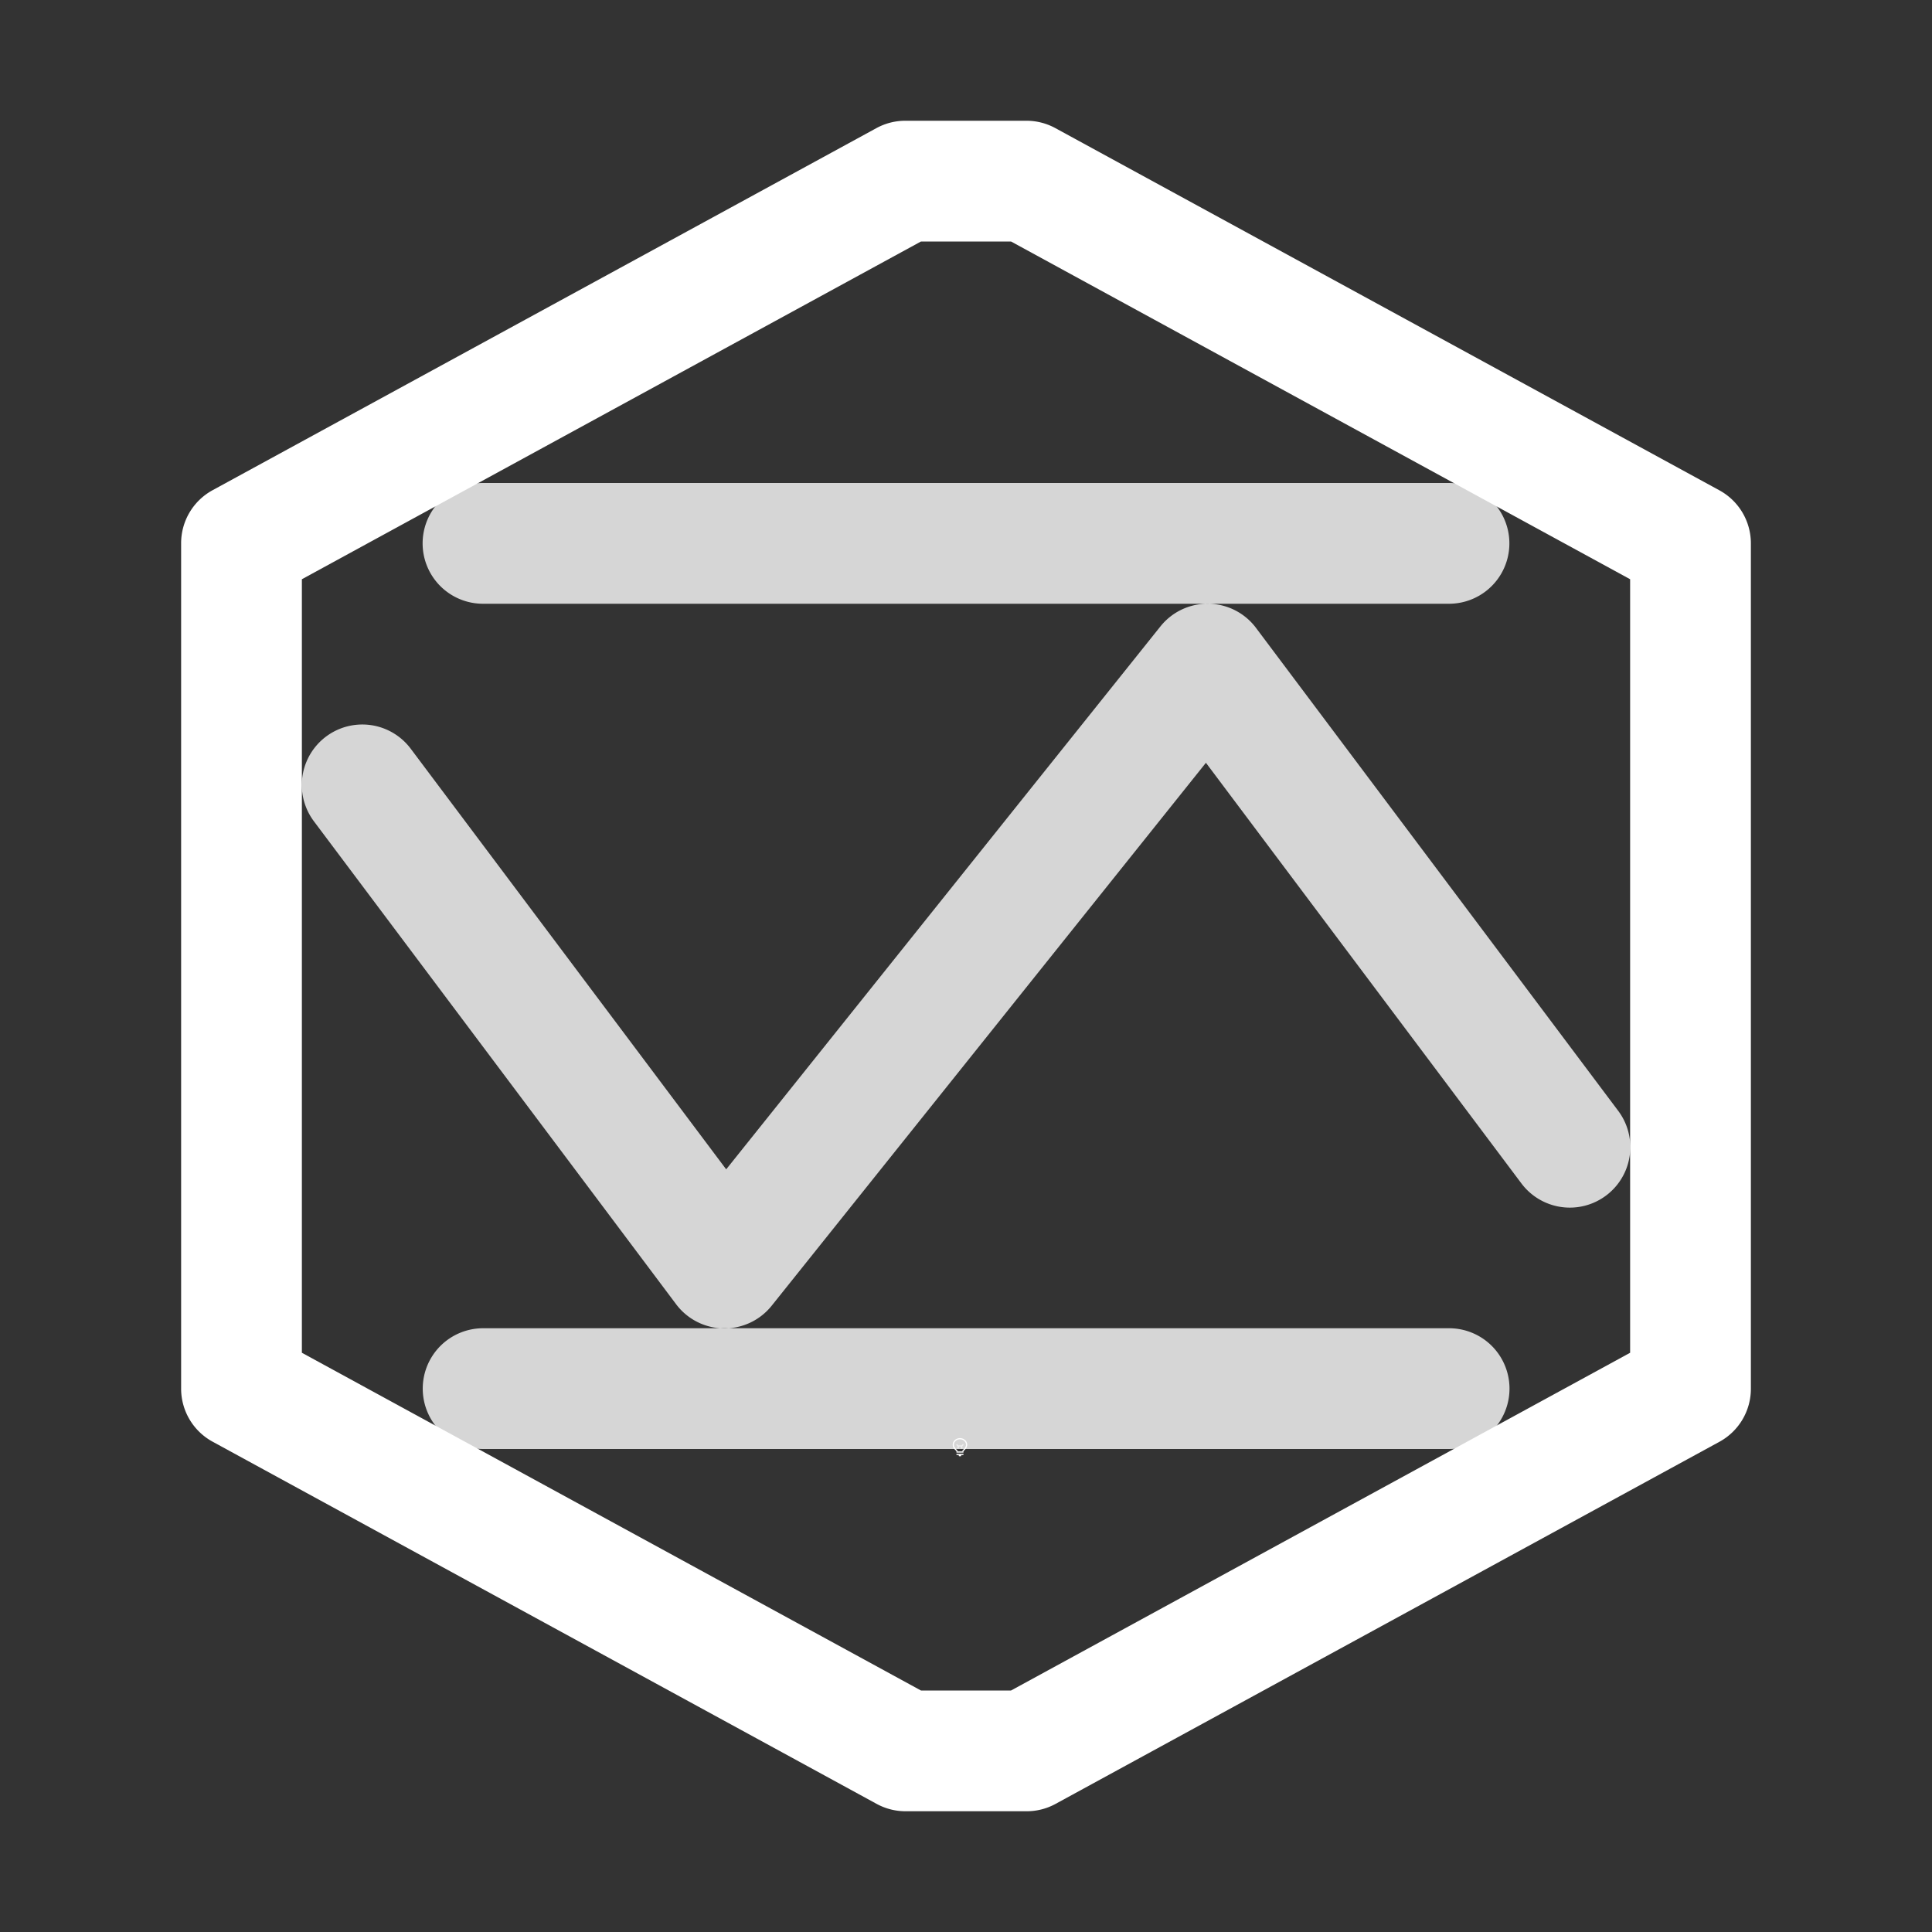 <svg height="1600" viewBox="0 0 1600 1600" width="1600" xmlns="http://www.w3.org/2000/svg" xmlns:inkscape="http://www.inkscape.org/namespaces/inkscape" xmlns:sodipodi="http://sodipodi.sourceforge.net/DTD/sodipodi-0.dtd"><rect x="0" y="0" width="1600" height="1600" fill="#333333" stroke="none"/><sodipodi:namedview pagecolor="#303030" showgrid="true"><inkscape:grid id="grid5" units="px" spacingx="100" spacingy="100" color="#4772b3" opacity="0.2" visible="true" /></sodipodi:namedview><g fill="#fff"><g enable-background="new" transform="translate(-233 -365)"><path d="m1028 1556c-3.283 0-6 2.441-6 5.5 0 1.706.905 3.146 2.152 4.359l.994.994a.5.5 0 0 0 .303.148.5.5 0 0 0 .051.998h5a.5.5 0 0 0 .045-.998.5.5 0 0 0 .309-.148l.998-.998c1.212-1.198 2.147-2.652 2.147-4.354 0-3.059-2.717-5.5-6-5.5zm0 1c2.792 0 5 2.036 5 4.5 0 1.334-.743 2.549-1.852 3.644l-1 1a.5.5 0 0 0 .279.854h-4.859a.5.5 0 0 0 .287-.854l-1-1a.5.5 0 0 0 -.01-.01c-1.14-1.108-1.848-2.286-1.848-3.641 0-2.464 2.208-4.5 5-4.5zm-2.5 12a.5.5 0 1 0 0 1h1.5v.5a.5.5 0 0 0 .5.5h1a.5.5 0 0 0 .5-.5v-.5h1.5a.5.5 0 1 0 0-1z"/><path d="m1025.49 1561.006a.5.5 0 0 0 -.344.848l.854.854v1.543a.5.5 0 1 0 1 0v-1.25h2v1.25a.5.5 0 1 0 1 0v-1.543l.854-.854a.5.5 0 0 0 -.707-.707l-.854.854h-2.586l-.854-.854a.5.5 0 0 0 -.363-.141z" opacity=".6"/></g><g enable-background="new" fill-rule="evenodd" transform="matrix(100 0 0 100 -8850 -38800)"><path d="m96 389a.5.5 0 0 0 -.24.06l-5.5 3a.5.5 0 0 0 -.26.44v7a.5.5 0 0 0 .26.439l5.5 3a.5.5 0 0 0 .24.061h1a.5.5 0 0 0 .24-.06l5.5-3a.5.5 0 0 0 .26-.44v-7a.5.5 0 0 0 -.26-.439l-5.5-3a.5.5 0 0 0 -.24-.061zm.127 1h.746l5.127 2.797v6.406l-5.127 2.797h-.746l-5.127-2.797v-6.406z"/><path d="m92.5 392a.5.5 0 1 0 0 1h6.014 1.986a.5.5 0 1 0 0-1zm6.014 1a.5.5 0 0 0 -.404.188l-3.596 4.496-2.613-3.484a.501.501 0 1 0 -.801.602l3 4a.5.5 0 0 0 .387.199.5.5 0 0 0 .404-.188l3.596-4.496 2.613 3.484a.501.501 0 1 0 .801-.602l-3-4a.5.5 0 0 0 -.387-.199zm-4.027 6h-1.986a.5.5 0 1 0 0 1h8a.5.5 0 1 0 0-1z" opacity=".8"/></g></g></svg>